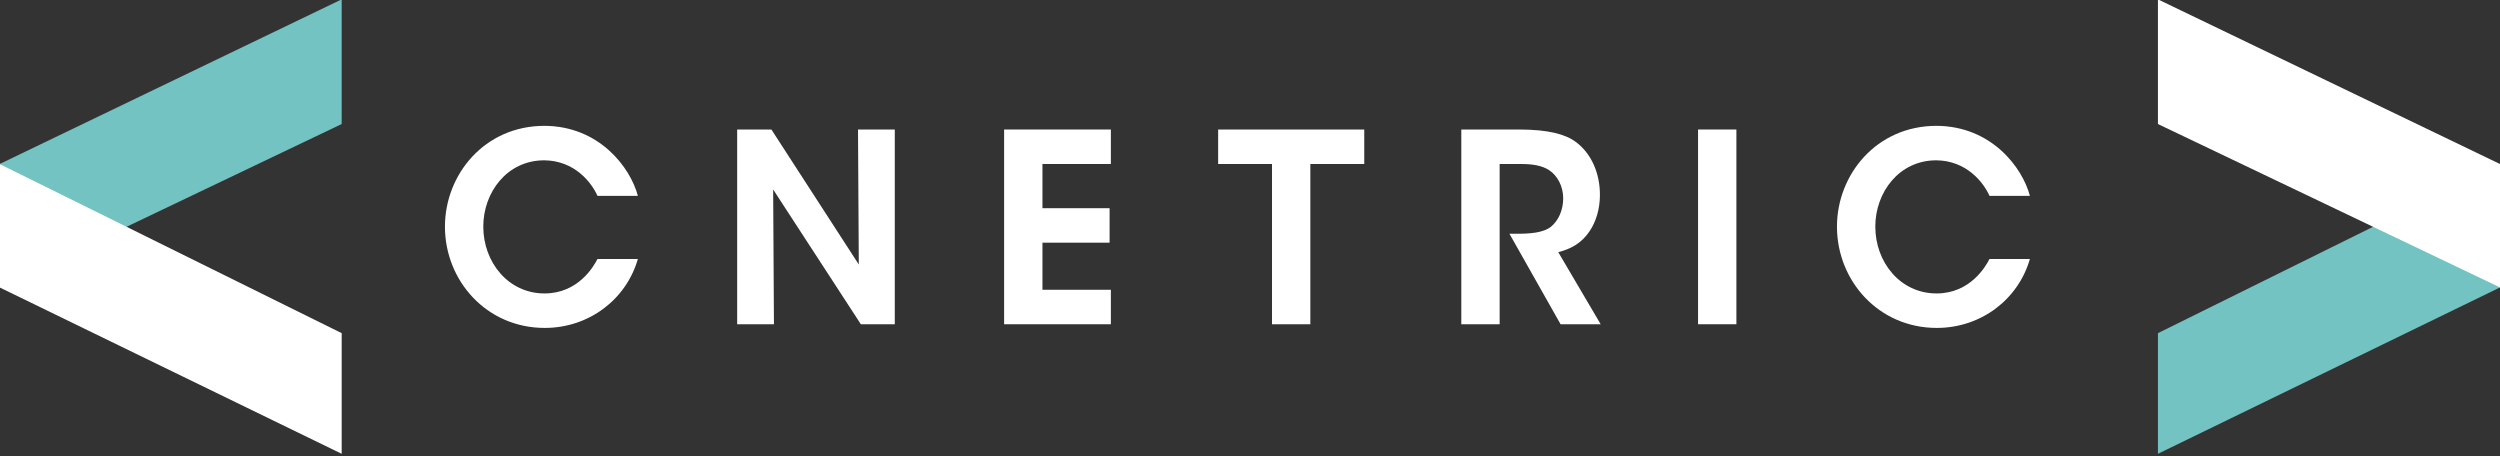 <?xml version="1.0" encoding="utf-8"?>
<!-- Generator: Adobe Illustrator 23.0.2, SVG Export Plug-In . SVG Version: 6.00 Build 0)  -->
<svg version="1.0" id="Layer_1" xmlns="http://www.w3.org/2000/svg" xmlns:xlink="http://www.w3.org/1999/xlink" x="0px" y="0px"
	 width="510.57px" height="93.22px" viewBox="0 0 510.57 93.22" style="enable-background:new 0 0 510.57 93.22;"
	 xml:space="preserve">
<rect x="0" y="0" width="510.57" height="93.22" fill="#333333" stroke="none"/>
<style type="text/css">
	.st0{fill:#72C3C2;}
	.st1{fill:#FFFFFF;}
</style>
<g>
	<polygon class="st0" points="69.78,-0.13 69.78,25.33 -0.08,58.7 -0.08,33.5 	"/>
	<polygon class="st1" points="-0.08,33.5 69.78,68.04 69.78,92.68 -0.08,58.7 	"/>
	<polygon class="st0" points="510.57,33.5 440.71,68.04 440.71,92.68 510.57,58.7 	"/>
	<polygon class="st1" points="440.71,-0.13 440.71,25.33 510.57,58.7 510.57,33.5 	"/>
	<g>
		<path class="st1" d="M130.27,52.89c-2.36,8.22-9.93,14.08-19.02,14.08c-11.87,0-20.38-9.62-20.38-20.69
			c0-10.59,8.04-20.58,20.33-20.58c11.19,0.05,17.54,8.49,19.07,14.3h-8.25c-1.21-2.74-4.67-7.2-10.87-7.26
			c-7.56,0-12.45,6.5-12.45,13.54c0,7.26,5.1,13.65,12.5,13.65c6.93,0,10.09-5.59,10.82-7.04H130.27z"/>
		<path class="st1" d="M175.39,54.02l-0.16-27.57h7.51v39.77h-6.93L157.9,38.7l0.16,27.52h-7.51V26.45h6.99L175.39,54.02z"/>
		<path class="st1" d="M205.07,26.45h21.8v7.04h-13.97v9.03h13.71v7.04h-13.71v9.62h13.97v7.04h-21.8V26.45z"/>
		<path class="st1" d="M259.78,33.49h-11v-7.04h29.84v7.04h-11.01v32.73h-7.83V33.49z"/>
		<path class="st1" d="M298.43,26.45h11.77c6.04,0,9.51,0.97,11.61,2.53c3.2,2.36,4.94,6.4,4.94,10.8c0,2.9-0.79,5.48-2.1,7.42
			c-1.68,2.53-3.89,3.65-6.41,4.3l8.67,14.73h-8.19l-10.45-18.49h1.52c2.57,0,5.36-0.16,6.99-1.45c1.52-1.29,2.47-3.39,2.47-5.8
			s-1.16-4.62-2.89-5.75c-1.42-0.91-3.31-1.24-5.52-1.24h-4.57v32.73h-7.83V26.45z"/>
		<path class="st1" d="M346.79,26.45h7.83v39.77h-7.83V26.45z"/>
		<path class="st1" d="M414.56,52.89c-2.36,8.22-9.93,14.08-19.02,14.08c-11.87,0-20.38-9.62-20.38-20.69
			c0-10.59,8.04-20.58,20.33-20.58c11.19,0.05,17.55,8.49,19.07,14.3h-8.25c-1.21-2.74-4.68-7.2-10.87-7.26
			c-7.56,0-12.45,6.5-12.45,13.54c0,7.26,5.09,13.65,12.5,13.65c6.93,0,10.09-5.59,10.82-7.04H414.56z"/>
	</g>
</g>
</svg>
